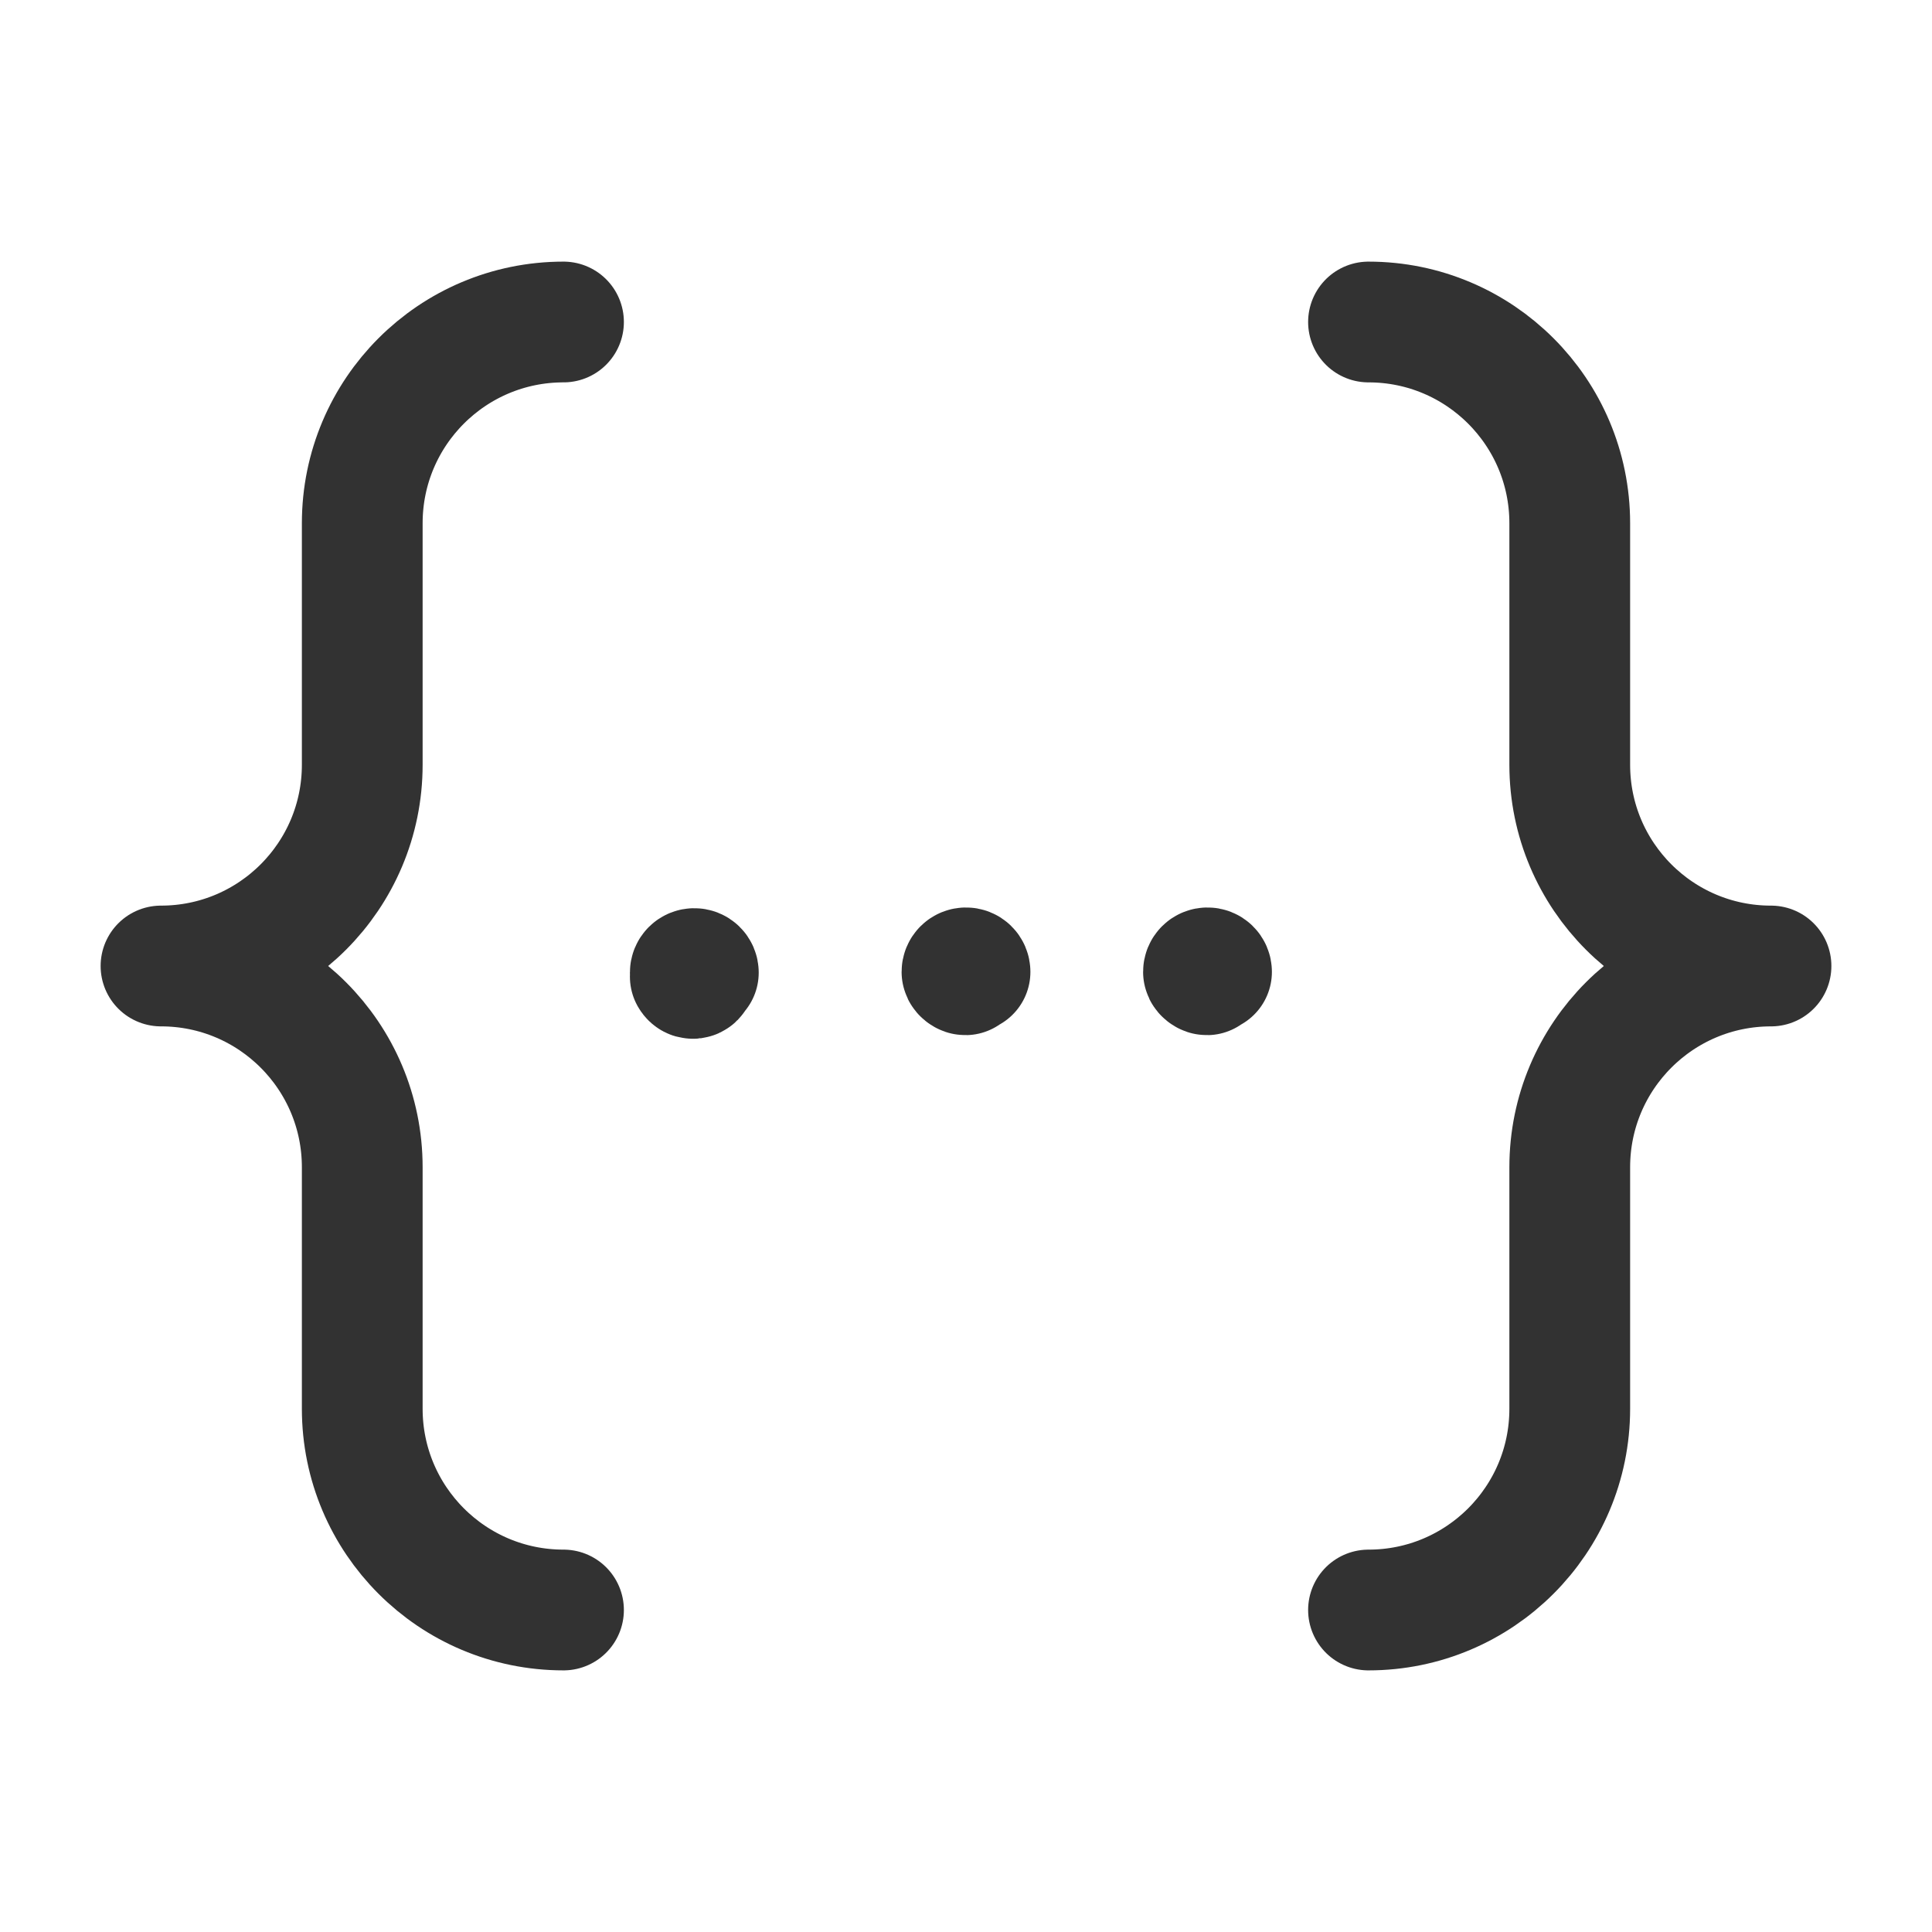<?xml version="1.0" encoding="UTF-8"?><svg version="1.1" viewBox="0 0 24 24" xmlns="http://www.w3.org/2000/svg" xmlns:xlink="http://www.w3.org/1999/xlink"><g fill="none"><rect width="24" height="24"></rect><path stroke="#323232" stroke-linecap="round" stroke-linejoin="round" stroke-width="1.5" d="M7 20l-1.09278e-07-3.55271e-15c-1.381-6.03528e-08-2.5-1.119-2.5-2.5 0 0 0 0 0 0v-3l2.66454e-15 1.09278e-07c0-1.381-1.119-2.5-2.5-2.5l7.94663e-08-5.32907e-15c1.381-1.04241e-07 2.5-1.119 2.5-2.5v-3l2.66454e-14-2.98023e-07c2.08482e-07-1.381 1.119-2.5 2.5-2.5"></path><path stroke="#323232" stroke-linecap="round" stroke-linejoin="round" stroke-width="1.5" d="M17 4l-1.09278e-07 3.55271e-15c1.381-6.03528e-08 2.5 1.119 2.5 2.5v3l2.84217e-14-2.68211e-07c-2.08482e-07 1.381 1.119 2.5 2.5 2.5 3.38653e-08 5.32907e-15 7.54132e-08 1.06581e-14 1.09278e-07 1.42109e-14l-1.09278e-07 3.55271e-15c-1.381 6.03528e-08-2.5 1.119-2.5 2.5 0 0 0 1.77636e-15 0 1.77636e-15v3l3.55271e-15-1.09278e-07c0 1.381-1.119 2.5-2.5 2.5"></path><path stroke="#323232" stroke-linecap="round" stroke-linejoin="round" stroke-width="1.5" d="M8.675 12.082v0c0-.028-.022-.05-.05-.05 -.028 0-.05.022-.05.05 0 .028.022.05.05.05h-2.18557e-09c.028 1.20706e-09.05-.022.05-.05 0 0 0-1.77636e-15 0-1.77636e-15"></path><path stroke="#323232" stroke-linecap="round" stroke-linejoin="round" stroke-width="1.5" d="M12.05 12.073v4.27737e-09c0-.028-.022-.05-.05-.05 -.028 0-.05.022-.05.05v3.27242e-09c4.16963e-09.028.022.05.05.05 .028-4.16963e-09.05-.022.05-.05"></path><path stroke="#323232" stroke-linecap="round" stroke-linejoin="round" stroke-width="1.5" d="M15.05 12.073v4.27737e-09c0-.028-.022-.05-.05-.05 -.028 0-.05.022-.05.05v3.27242e-09c4.16963e-09.028.022.05.05.05 .028-4.16963e-09.05-.022.05-.05"></path></g></svg>